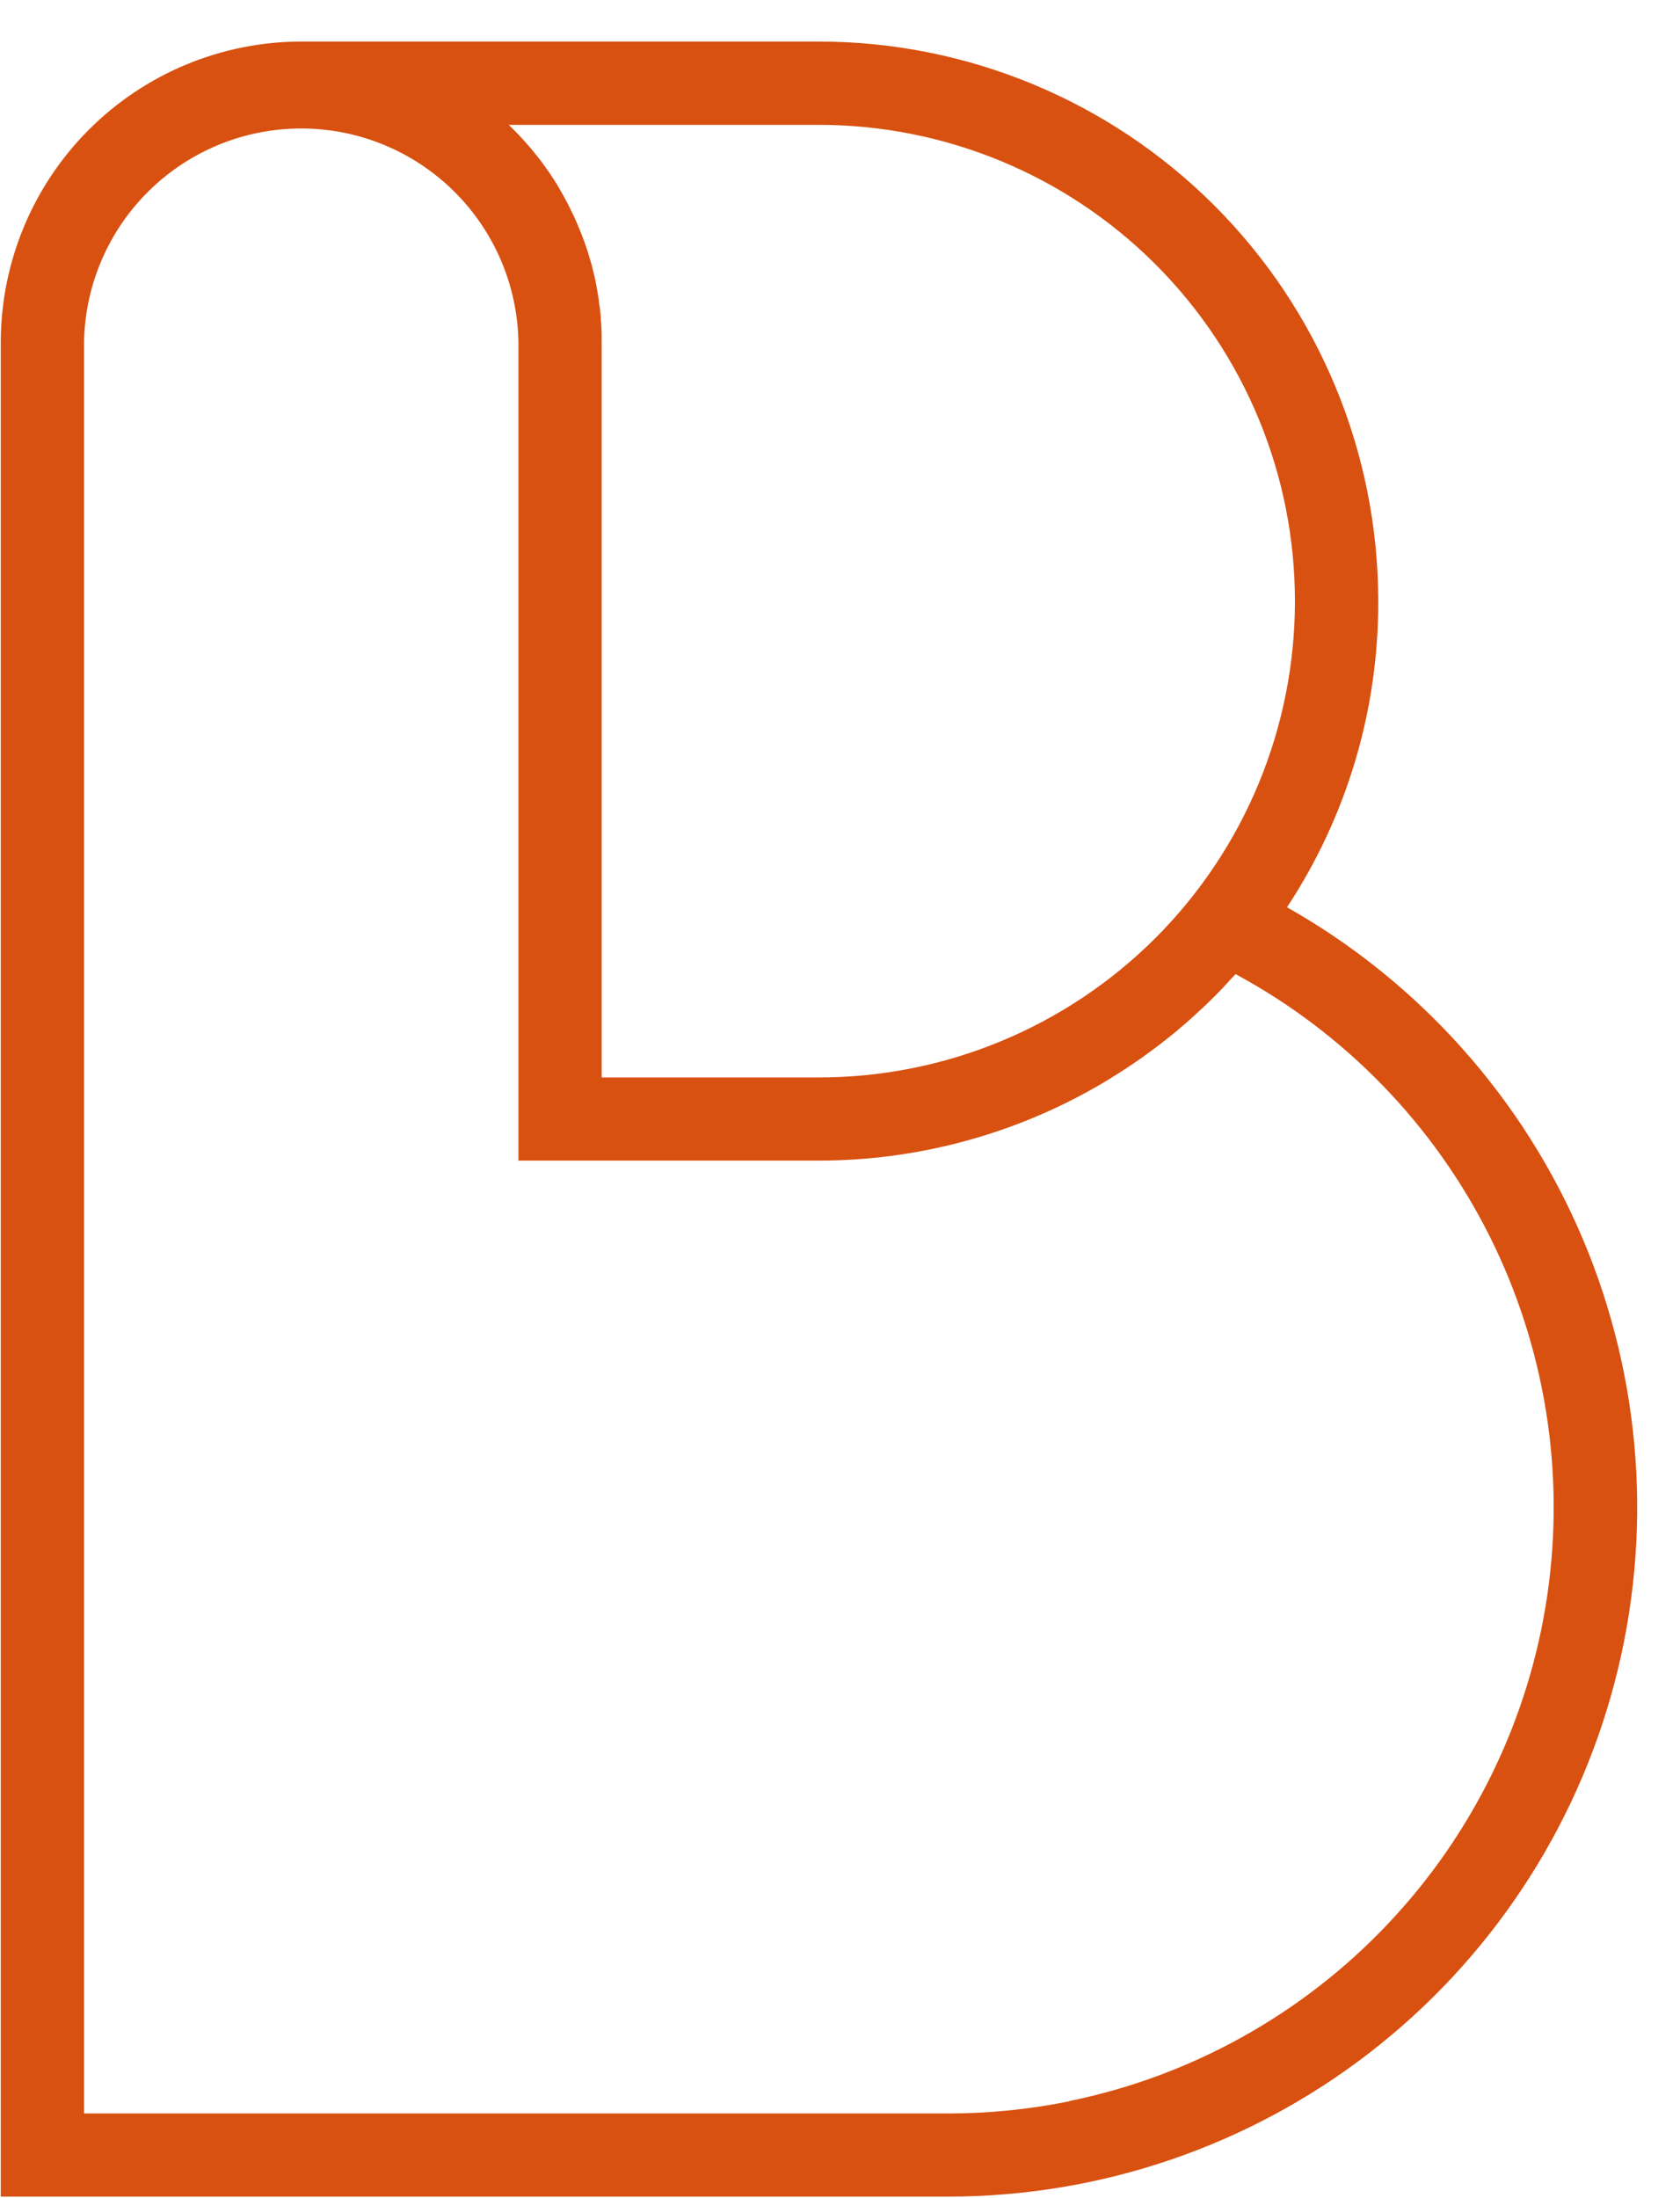 <svg xmlns="http://www.w3.org/2000/svg" width="39" height="51" fill="none" viewBox="0 0 39 51"><path fill="#D85111" d="M29.875 21.053C31.266 18.945 32.003 16.473 31.995 13.947C31.993 10.504 30.625 7.203 28.19 4.768C25.755 2.334 22.454 0.965 19.011 0.964L6.989 0.964C5.141 0.967 3.37 1.702 2.063 3.009C0.757 4.316 0.021 6.087 0.018 7.935L0.018 50.964L22.016 50.964C25.549 50.964 28.983 49.794 31.781 47.636C34.579 45.479 36.584 42.455 37.481 39.038C38.379 35.621 38.12 32.003 36.745 28.748C35.369 25.494 32.954 22.787 29.877 21.05L29.875 21.053ZM11.809 2.897L19.011 2.897C21.942 2.897 24.752 4.061 26.825 6.134C28.897 8.206 30.061 11.017 30.061 13.947C30.061 16.878 28.897 19.689 26.825 21.761C24.752 23.833 21.942 24.998 19.011 24.998L13.968 24.998L13.968 7.935C13.968 7.813 13.968 7.692 13.959 7.571C13.959 7.531 13.959 7.49 13.95 7.45C13.95 7.372 13.944 7.293 13.931 7.213C13.931 7.163 13.919 7.115 13.912 7.067C13.906 7.019 13.897 6.928 13.886 6.86L13.858 6.705C13.846 6.64 13.835 6.575 13.823 6.511C13.81 6.448 13.798 6.406 13.786 6.356C13.773 6.307 13.758 6.234 13.742 6.173C13.727 6.113 13.713 6.067 13.697 6.019C13.682 5.971 13.663 5.901 13.645 5.842C13.626 5.783 13.609 5.737 13.592 5.687C13.575 5.637 13.553 5.574 13.531 5.518C13.51 5.462 13.491 5.413 13.471 5.363C13.451 5.314 13.426 5.253 13.403 5.199C13.38 5.145 13.358 5.097 13.335 5.044L13.26 4.889L13.183 4.734C13.156 4.683 13.129 4.632 13.101 4.579C13.073 4.527 13.045 4.482 13.017 4.432L12.929 4.277C12.899 4.229 12.867 4.181 12.836 4.133L12.743 3.992L12.642 3.853C12.61 3.806 12.577 3.761 12.543 3.716L12.436 3.582L12.331 3.452L12.216 3.32C12.179 3.28 12.143 3.238 12.105 3.197C12.066 3.157 12.026 3.112 11.985 3.07L11.869 2.954L11.809 2.897ZM24.822 48.753C23.896 48.941 22.954 49.035 22.01 49.035L1.951 49.035L1.951 7.935C1.974 6.613 2.516 5.353 3.459 4.427C4.402 3.5 5.671 2.981 6.993 2.981C8.315 2.981 9.584 3.5 10.527 4.427C11.47 5.353 12.012 6.613 12.035 7.935L12.035 26.928L19.006 26.928C21.286 26.927 23.525 26.327 25.499 25.187C25.665 25.091 25.827 24.991 25.987 24.888L26.142 24.788C26.25 24.717 26.359 24.644 26.466 24.569C26.523 24.528 26.58 24.488 26.636 24.446C26.735 24.375 26.834 24.3 26.932 24.226L27.098 24.096C27.198 24.017 27.296 23.941 27.395 23.851L27.536 23.732C27.662 23.622 27.785 23.509 27.906 23.396L27.957 23.349C28.095 23.218 28.23 23.083 28.362 22.947C28.399 22.906 28.435 22.866 28.472 22.827C28.541 22.753 28.613 22.672 28.683 22.601C31.224 23.971 33.281 26.091 34.576 28.672C35.87 31.253 36.339 34.169 35.917 37.026C35.496 39.882 34.205 42.539 32.22 44.636C30.236 46.733 27.654 48.169 24.825 48.747L24.822 48.753Z"/></svg>